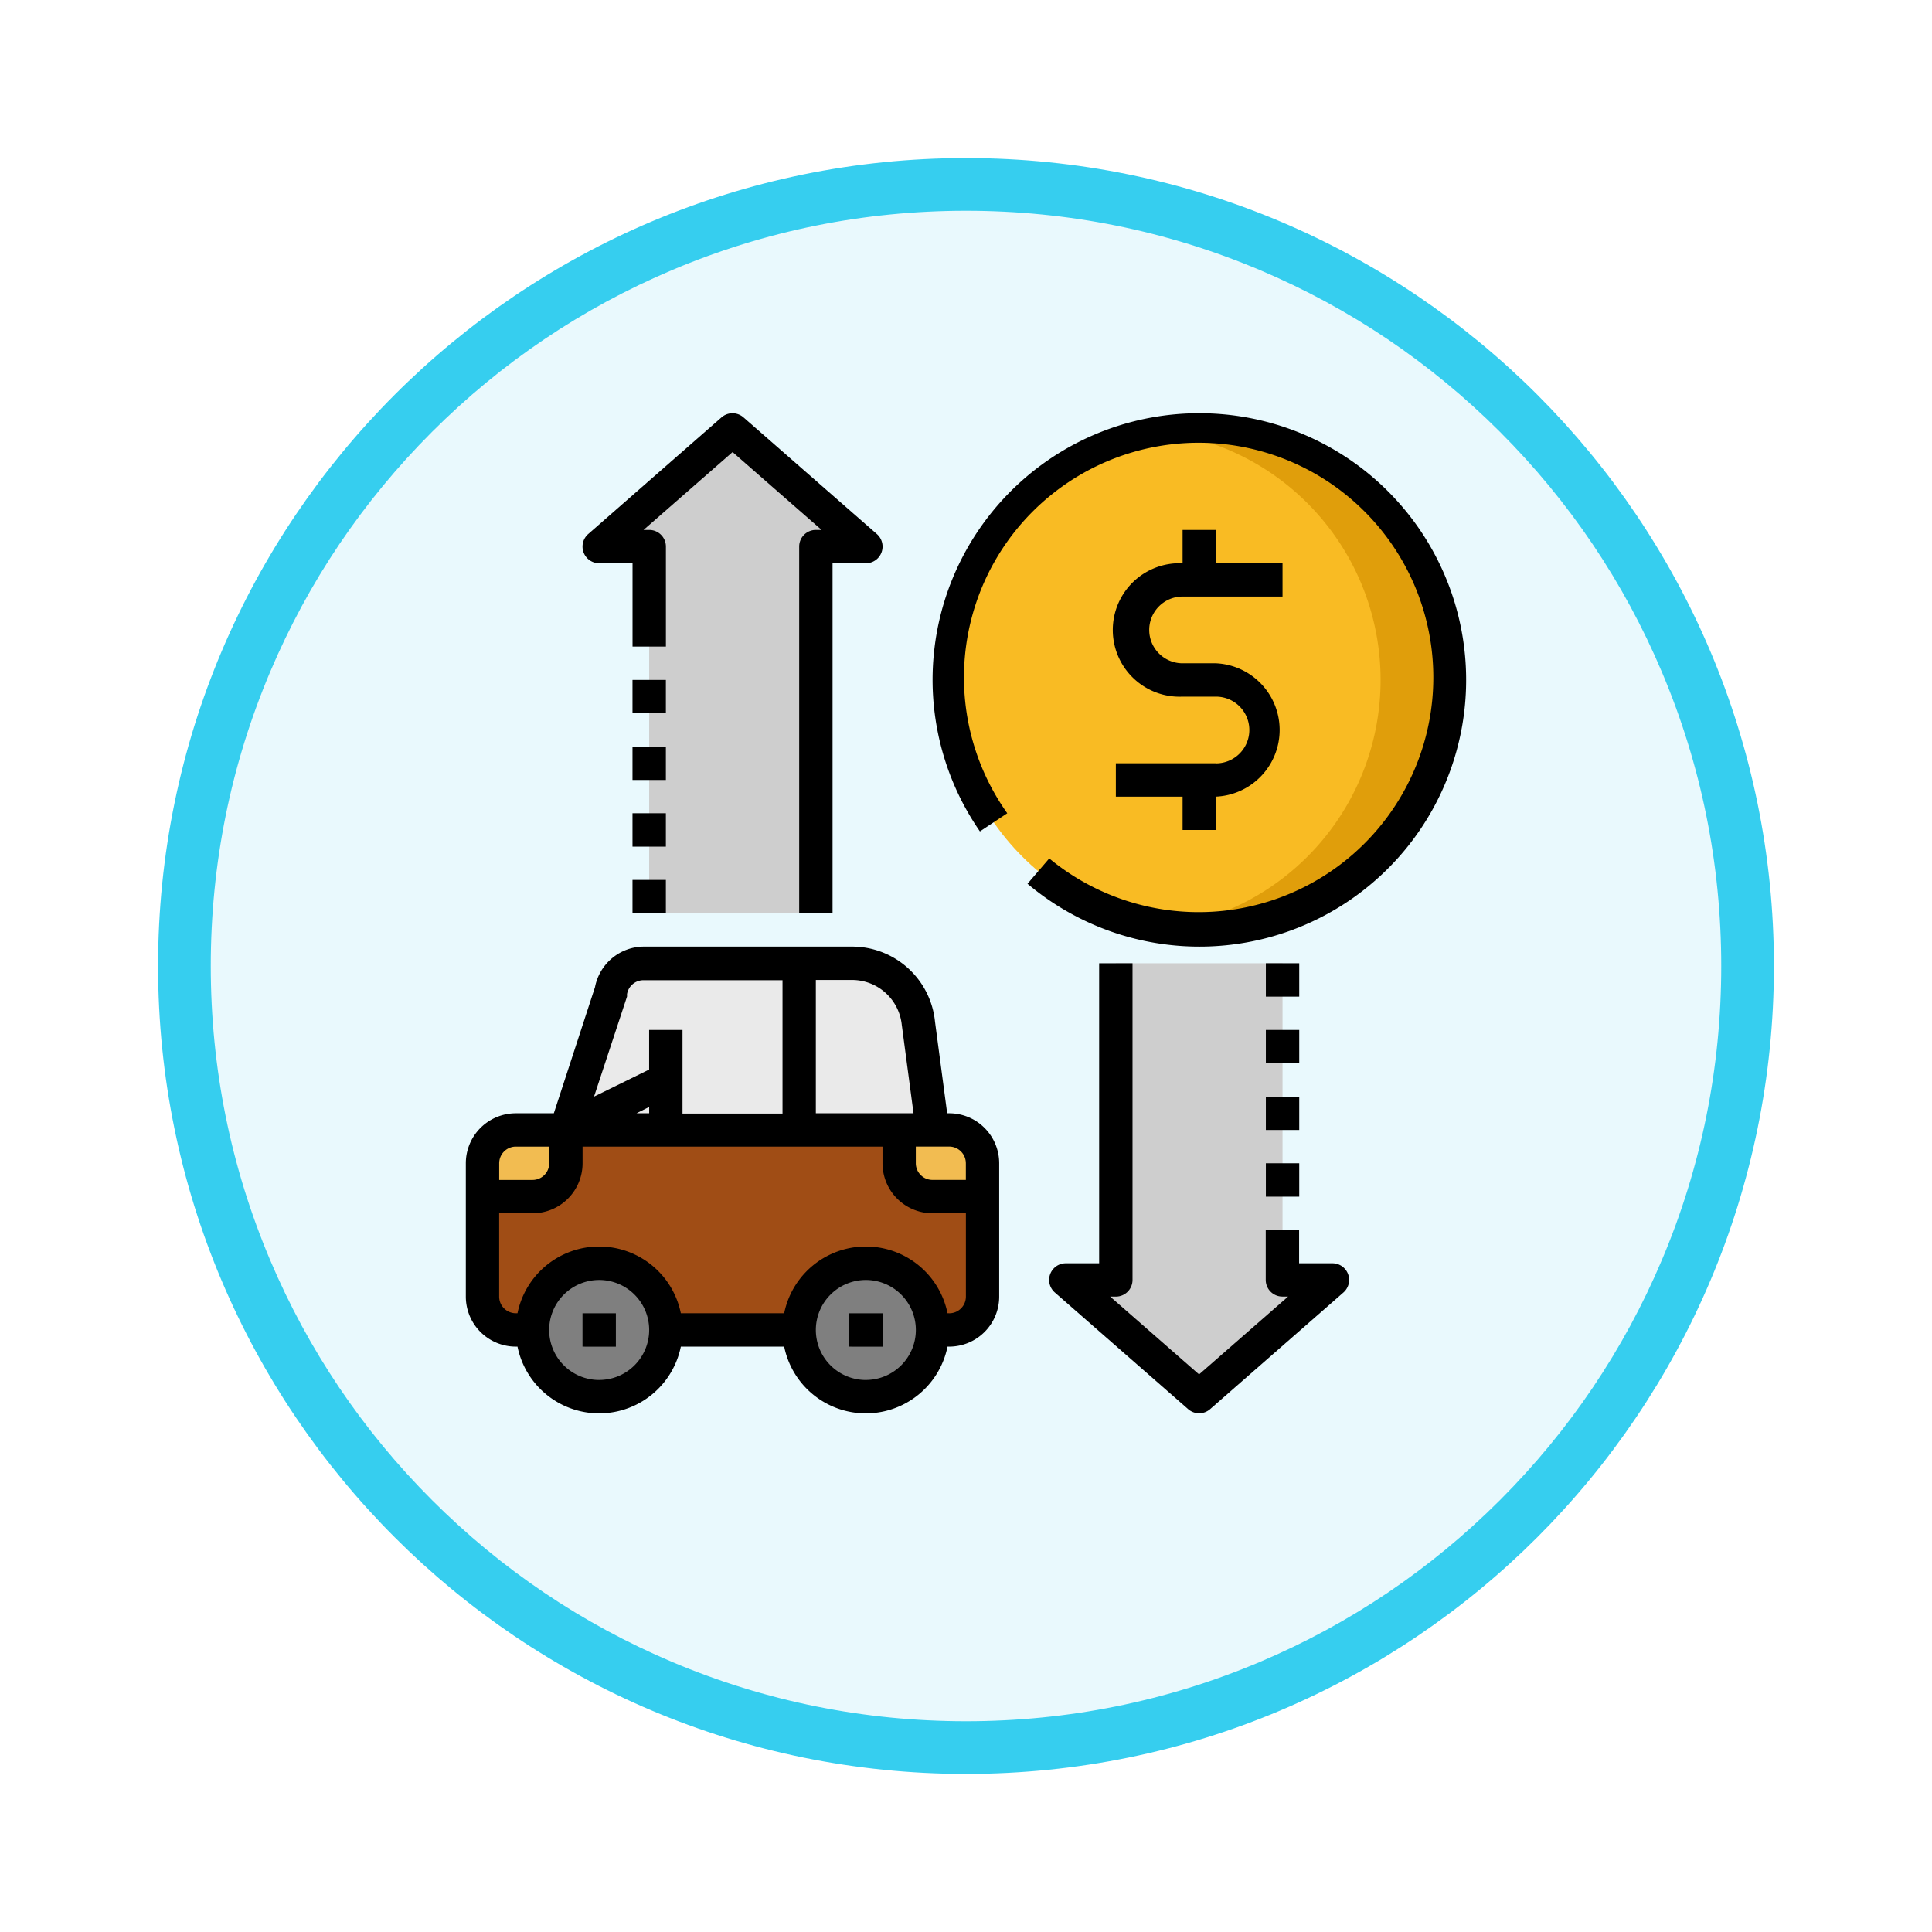 <svg xmlns="http://www.w3.org/2000/svg" xmlns:xlink="http://www.w3.org/1999/xlink" width="110" height="110" viewBox="0 0 110 110">
  <defs>
    <filter id="Trazado_982547" x="0" y="0" width="110" height="110" filterUnits="userSpaceOnUse">
      <feOffset dy="3" input="SourceAlpha"/>
      <feGaussianBlur stdDeviation="3" result="blur"/>
      <feFlood flood-opacity="0.161"/>
      <feComposite operator="in" in2="blur"/>
      <feComposite in="SourceGraphic"/>
    </filter>
  </defs>
  <g id="Grupo_1172079" data-name="Grupo 1172079" transform="translate(733.5 -1598.129)">
    <g id="Grupo_1171906" data-name="Grupo 1171906" transform="translate(-1845.5 -361.871)">
      <g id="Grupo_1164700" data-name="Grupo 1164700" transform="translate(1121 1966)">
        <g id="Grupo_1160931" data-name="Grupo 1160931" transform="translate(0)">
          <g id="Grupo_1160749" data-name="Grupo 1160749" transform="translate(0)">
            <g id="Grupo_1158891" data-name="Grupo 1158891" transform="translate(0 0)">
              <g id="Grupo_1157406" data-name="Grupo 1157406" transform="translate(0)">
                <g id="Grupo_1155793" data-name="Grupo 1155793" transform="translate(0)">
                  <g id="Grupo_1154704" data-name="Grupo 1154704" transform="translate(0)">
                    <g id="Grupo_1150790" data-name="Grupo 1150790" transform="translate(0)">
                      <g id="Grupo_1154214" data-name="Grupo 1154214" transform="translate(0)">
                        <g id="Grupo_1152583" data-name="Grupo 1152583" transform="translate(0 0)">
                          <g id="Grupo_1146973" data-name="Grupo 1146973" transform="translate(0 0)">
                            <g id="Grupo_1146954" data-name="Grupo 1146954">
                              <g transform="matrix(1, 0, 0, 1, -9, -6)" filter="url(#Trazado_982547)">
                                <g id="Trazado_982547-2" data-name="Trazado 982547" transform="translate(9 6)" fill="#e9f9fd">
                                  <path d="M 46 90.5 C 39.992 90.5 34.164 89.324 28.679 87.003 C 23.38 84.762 18.621 81.553 14.534 77.466 C 10.446 73.379 7.238 68.62 4.996 63.321 C 2.676 57.836 1.5 52.008 1.5 46 C 1.5 39.992 2.676 34.164 4.996 28.679 C 7.238 23.38 10.446 18.621 14.534 14.534 C 18.621 10.446 23.38 7.238 28.679 4.996 C 34.164 2.676 39.992 1.5 46 1.5 C 52.008 1.5 57.836 2.676 63.321 4.996 C 68.62 7.238 73.379 10.446 77.466 14.534 C 81.554 18.621 84.762 23.38 87.004 28.679 C 89.324 34.164 90.5 39.992 90.5 46 C 90.5 52.008 89.324 57.836 87.004 63.321 C 84.762 68.62 81.554 73.379 77.466 77.466 C 73.379 81.553 68.62 84.762 63.321 87.003 C 57.836 89.324 52.008 90.5 46 90.5 Z" stroke="none"/>
                                  <path d="M 46 3 C 40.194 3 34.563 4.136 29.263 6.378 C 24.143 8.544 19.544 11.644 15.594 15.594 C 11.644 19.544 8.544 24.143 6.378 29.263 C 4.137 34.563 3 40.194 3 46 C 3 51.806 4.137 57.437 6.378 62.737 C 8.544 67.857 11.644 72.455 15.594 76.405 C 19.544 80.355 24.143 83.456 29.263 85.622 C 34.563 87.863 40.194 89 46 89 C 51.806 89 57.437 87.863 62.737 85.622 C 67.857 83.456 72.456 80.355 76.406 76.405 C 80.356 72.455 83.456 67.857 85.622 62.737 C 87.864 57.437 89 51.806 89 46 C 89 40.194 87.864 34.563 85.622 29.263 C 83.456 24.143 80.356 19.544 76.406 15.594 C 72.456 11.644 67.857 8.544 62.737 6.378 C 57.437 4.136 51.806 3 46 3 M 46 -7.62939453125e-06 C 71.405 -7.62939453125e-06 92 20.595 92 46 C 92 71.405 71.405 92 46 92 C 20.595 92 7.62939453125e-06 71.405 7.62939453125e-06 46 C 7.62939453125e-06 20.595 20.595 -7.62939453125e-06 46 -7.62939453125e-06 Z" stroke="none" fill="#36ceef"/>
                                </g>
                              </g>
                            </g>
                          </g>
                        </g>
                      </g>
                    </g>
                  </g>
                </g>
              </g>
            </g>
          </g>
        </g>
      </g>
    </g>
    <g id="loan_14147459" transform="translate(-708.978 1619.657)">
      <path id="Trazado_1025970" data-name="Trazado 1025970" d="M8,44.49l2.581-7.905A1.9,1.9,0,0,1,12.479,35H24.294a3.8,3.8,0,0,1,3.8,3.416l.788,6.073" transform="translate(-0.306 -1.684)" fill="#eaeaea"/>
      <path id="Trazado_1025971" data-name="Trazado 1025971" d="M5.847,56.388H4.9A1.9,1.9,0,0,1,3,54.49V46.9A1.9,1.9,0,0,1,4.9,45H29.571a1.9,1.9,0,0,1,1.9,1.9V54.49a1.9,1.9,0,0,1-1.9,1.9Z" transform="translate(-0.051 -2.194)" fill="#a04d15"/>
      <circle id="Elipse_11785" data-name="Elipse 11785" cx="3.796" cy="3.796" r="3.796" transform="translate(5.796 50.398)" fill="#7f7f7f"/>
      <circle id="Elipse_11786" data-name="Elipse 11786" cx="3.796" cy="3.796" r="3.796" transform="translate(20.98 50.398)" fill="#7f7f7f"/>
      <path id="Trazado_1025972" data-name="Trazado 1025972" d="M50.337,53.031V35h-9.49V53.031H38l7.592,6.643,7.592-6.643Z" transform="translate(-1.837 -1.684)" fill="#cecece"/>
      <path id="Trazado_1025973" data-name="Trazado 1025973" d="M12.847,9.643V30.52h9.49V9.643h2.847L17.592,3,10,9.643Z" transform="translate(-0.408 -0.051)" fill="#cecece"/>
      <circle id="Elipse_11787" data-name="Elipse 11787" cx="14.235" cy="14.235" r="14.235" transform="translate(29.52 2.949)" fill="#f9bb23"/>
      <path id="Trazado_1025974" data-name="Trazado 1025974" d="M45.9,3a13.959,13.959,0,0,0-1.9.142,14.235,14.235,0,0,1,0,28.185,13.96,13.96,0,0,0,1.9.142A14.235,14.235,0,1,0,45.9,3Z" transform="translate(-2.143 -0.051)" fill="#e09e0b"/>
      <path id="Trazado_1025975" data-name="Trazado 1025975" d="M7.745,45v1.9a1.9,1.9,0,0,1-1.9,1.9H3V46.9A1.9,1.9,0,0,1,4.9,45Z" transform="translate(-0.051 -2.194)" fill="#f2bc51"/>
      <path id="Trazado_1025976" data-name="Trazado 1025976" d="M32.745,48.8H29.9A1.9,1.9,0,0,1,28,46.9V45h2.847a1.9,1.9,0,0,1,1.9,1.9Z" transform="translate(-1.326 -2.194)" fill="#f2bc51"/>
      <path id="Trazado_1025977" data-name="Trazado 1025977" d="M21.337,9.592V30.47h1.9V10.541h1.9a.949.949,0,0,0,.626-1.661L18.167,2.237a.949.949,0,0,0-1.253,0L9.323,8.88a.949.949,0,0,0,.626,1.661h1.9v4.745h1.9V9.592a.949.949,0,0,0-.949-.949h-.323l5.068-4.432,5.068,4.432h-.323A.949.949,0,0,0,21.337,9.592Z" transform="translate(-0.357 0)"/>
      <path id="Trazado_1025978" data-name="Trazado 1025978" d="M12,18h1.9v1.9H12Z" transform="translate(-0.51 -0.816)"/>
      <path id="Trazado_1025979" data-name="Trazado 1025979" d="M12,22h1.9v1.9H12Z" transform="translate(-0.51 -1.02)"/>
      <path id="Trazado_1025980" data-name="Trazado 1025980" d="M12,26h1.9v1.9H12Z" transform="translate(-0.51 -1.224)"/>
      <path id="Trazado_1025981" data-name="Trazado 1025981" d="M12,30h1.9v1.9H12Z" transform="translate(-0.51 -1.429)"/>
      <path id="Trazado_1025982" data-name="Trazado 1025982" d="M41.745,53.031V35h-1.9V52.082h-1.9a.949.949,0,0,0-.626,1.661l7.592,6.643a.949.949,0,0,0,1.253,0l7.592-6.643a.949.949,0,0,0-.626-1.661h-1.9v-1.9h-1.9v2.847a.949.949,0,0,0,.949.949h.323l-5.068,4.432L40.473,53.98H40.8A.949.949,0,0,0,41.745,53.031Z" transform="translate(-1.786 -1.684)"/>
      <path id="Trazado_1025983" data-name="Trazado 1025983" d="M50,47h1.9v1.9H50Z" transform="translate(-2.449 -2.296)"/>
      <path id="Trazado_1025984" data-name="Trazado 1025984" d="M50,43h1.9v1.9H50Z" transform="translate(-2.449 -2.092)"/>
      <path id="Trazado_1025985" data-name="Trazado 1025985" d="M50,39h1.9v1.9H50Z" transform="translate(-2.449 -1.888)"/>
      <path id="Trazado_1025986" data-name="Trazado 1025986" d="M50,35h1.9v1.9H50Z" transform="translate(-2.449 -1.684)"/>
      <path id="Trazado_1025987" data-name="Trazado 1025987" d="M46.694,22.286H41v1.9h3.8v1.9h1.9v-1.9a3.8,3.8,0,0,0,0-7.592H44.8a1.9,1.9,0,1,1,0-3.8H50.49V10.9h-3.8V9H44.8v1.9a3.8,3.8,0,1,0,0,7.592h1.9a1.9,1.9,0,0,1,0,3.8Z" transform="translate(-1.99 -0.357)"/>
      <path id="Trazado_1025988" data-name="Trazado 1025988" d="M45.184,2A15.176,15.176,0,0,0,32.7,25.81l1.556-1.034a13.362,13.362,0,1,1,2.391,2.572L35.409,28.79A15.184,15.184,0,1,0,45.184,2Z" transform="translate(-1.429 0)"/>
      <path id="Trazado_1025989" data-name="Trazado 1025989" d="M4.847,56.776h.095a4.745,4.745,0,0,0,9.3,0h5.884a4.745,4.745,0,0,0,9.3,0h.095a2.847,2.847,0,0,0,2.847-2.847V46.337A2.847,2.847,0,0,0,29.52,43.49h-.114l-.693-5.219A4.745,4.745,0,0,0,23.969,34H12.145a2.847,2.847,0,0,0-2.79,2.306L7.011,43.49H4.847A2.847,2.847,0,0,0,2,46.337v7.592A2.847,2.847,0,0,0,4.847,56.776Zm4.745,1.9a2.847,2.847,0,1,1,2.847-2.847A2.847,2.847,0,0,1,9.592,58.674Zm15.184,0a2.847,2.847,0,1,1,2.847-2.847A2.847,2.847,0,0,1,24.776,58.674Zm4.745-3.8h-.095a4.745,4.745,0,0,0-9.3,0H14.242a4.745,4.745,0,0,0-9.3,0H4.847a.949.949,0,0,1-.949-.949V49.184H5.8a2.847,2.847,0,0,0,2.847-2.847v-.949H25.725v.949a2.847,2.847,0,0,0,2.847,2.847h1.9v4.745A.949.949,0,0,1,29.52,54.878Zm.949-8.541v.949h-1.9a.949.949,0,0,1-.949-.949v-.949h1.9A.949.949,0,0,1,30.469,46.337Zm-3.644-7.848.664,5H21.929V35.9h2.059a2.847,2.847,0,0,1,2.837,2.591ZM11.177,36.847a.949.949,0,0,0,0-.133.949.949,0,0,1,.949-.8h7.905v7.592H14.337V38.745h-1.9V41L9.3,42.541Zm1.262,6.282v.361h-.721ZM4.847,45.388h1.9v.949a.949.949,0,0,1-.949.949H3.9v-.949A.949.949,0,0,1,4.847,45.388Z" transform="translate(0 -1.633)"/>
      <path id="Trazado_1025990" data-name="Trazado 1025990" d="M9,56h1.9v1.9H9Z" transform="translate(-0.357 -2.755)"/>
      <path id="Trazado_1025991" data-name="Trazado 1025991" d="M25,56h1.9v1.9H25Z" transform="translate(-1.173 -2.755)"/>
    </g>
  </g>
</svg>
